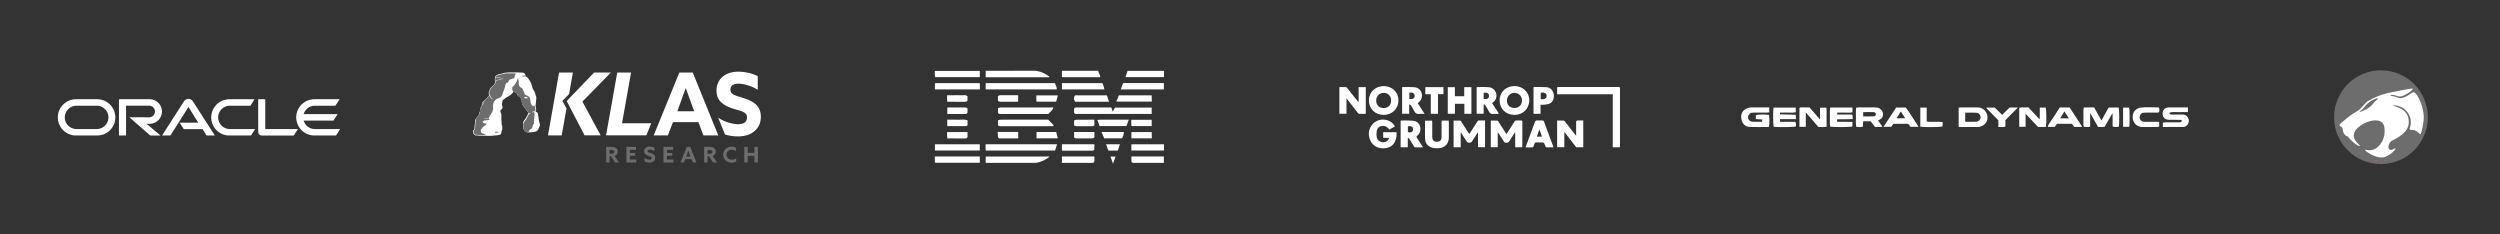 <svg xmlns="http://www.w3.org/2000/svg" id="Layer_1" data-name="Layer 1" viewBox="0 0 1920 180"><rect x="0" y="0" width="1920" height="180" fill="#333333" stroke="none"/><defs><style>      .cls-1 {        fill: #feb4b4;      }      .cls-1, .cls-2, .cls-3, .cls-4 {        stroke-width: 0px;      }      .cls-2 {        fill: #fff;      }      .cls-3 {        fill: #fe1e1e;      }      .cls-4 {        fill: #6d6d6d;      }    </style></defs><path class="cls-2" d="m1244.02,113.09h-5.42v-40.7h-42.72v-5.43c.48-.06.93-.16,1.37-.16,15.12,0,30.25,0,45.37,0,1.44,0,1.53.09,1.53,1.48,0,14.5,0,28.99,0,43.49,0,.41-.08.82-.13,1.32Z"></path><path class="cls-2" d="m1121.8,102.05v11.05h-5.43v-20.5c1.71,0,3.39-.04,5.07.04.3.02.64.51.87.85,1.79,2.76,3.56,5.55,5.35,8.32.21.32.44.63.75,1.07.3-.41.54-.7.74-1.01,1.8-2.8,3.62-5.6,5.39-8.42.43-.68.93-.98,1.73-.95,1.37.05,2.75.01,4.24.01v20.54h-5.4v-11.02c-.09-.03-.17-.05-.26-.08-.18.23-.38.44-.54.68-1.26,1.97-2.51,3.95-3.77,5.92-.92,1.45-3.22,1.5-4.15.07-1.26-1.93-2.49-3.88-3.74-5.81-.18-.28-.39-.54-.59-.82-.09.02-.17.04-.26.06Z"></path><path class="cls-2" d="m1168.96,113.1h-5.29v-11.19c-.09-.03-.19-.07-.28-.1-.46.71-.93,1.42-1.39,2.14-1.03,1.61-2.05,3.23-3.09,4.84-.75,1.17-3.15,1.15-3.91-.03-1.29-2-2.56-4-3.84-6-.22-.34-.46-.68-.91-.94v11.24h-5.33v-20.45c1.72,0,3.4-.04,5.08.04.3.02.64.52.86.86,1.77,2.74,3.52,5.5,5.27,8.24.22.35.46.69.79,1.18.31-.43.55-.72.75-1.03,1.8-2.81,3.6-5.61,5.37-8.44.43-.68.93-.98,1.74-.95,1.13.05,2.27.02,3.41.02.65,0,.98.29.98.96,0,6.31,0,12.62-.02,18.93,0,.2-.1.4-.18.68Z"></path><path class="cls-2" d="m1028.65,87.35v-20.48c1.8,0,3.48-.04,5.17.03.3.01.62.43.85.72,2.56,3.22,5.11,6.45,7.66,9.67.28.36.58.71,1.1,1.03v-11.39h5.49v20.49c-1.81,0-3.54.06-5.26-.04-.38-.02-.78-.56-1.07-.94-2.57-3.3-5.12-6.62-7.68-9.93-.19-.24-.4-.47-.81-.95v11.79h-5.46Z"></path><path class="cls-2" d="m1195.88,92.57c1.78,0,3.44-.04,5.09.04.33.02.69.45.94.77,2.61,3.32,5.19,6.66,7.79,9.98.17.21.36.4.77.86,0-.68,0-1.05,0-1.42,0-2.98.03-5.96-.01-8.93-.01-1.01.34-1.41,1.36-1.37,1.34.06,2.68.01,4.13.01v20.61c-1.75,0-3.47.04-5.18-.04-.29-.01-.6-.46-.83-.76-2.52-3.25-5.03-6.51-7.55-9.77-.26-.33-.52-.66-1-1.27v11.77h-5.51v-20.49Z"></path><path class="cls-2" d="m1163.15,66.11c6.4,0,11.37,4.78,11.35,10.91-.02,6.34-4.89,11.23-11.31,11.21-6.8-.02-11.44-4.6-11.47-11.09-.03-6.91,5.48-11.07,11.43-11.03Zm-.08,16.84c3.43,0,5.79-2.36,5.81-5.81.02-3.27-2.49-5.8-5.76-5.82-3.31-.03-5.84,2.6-5.8,6.02.05,3.32,2.4,5.62,5.75,5.62Z"></path><path class="cls-2" d="m1074.02,77.06c.05,6.12-4.57,11.18-11.44,11.17-6.62-.02-11.34-4.82-11.28-11.29.06-6.25,5.06-10.89,11.66-10.82,6.29.07,11.13,4.87,11.07,10.95Zm-11.43,5.89c3.56.01,5.79-2.24,5.79-5.86,0-3.29-2.39-5.75-5.64-5.77-3.31-.03-5.82,2.49-5.83,5.87-.01,3.48,2.23,5.76,5.67,5.77Z"></path><path class="cls-2" d="m1071.36,97.1c-1.51.83-2.86,1.57-4.45,2.44-.3-.4-.54-.8-.85-1.13-1.57-1.67-3.53-2.08-5.66-1.47-1.92.55-2.89,2.11-3.11,3.95-.18,1.56-.26,3.23.12,4.73.92,3.65,5.51,4.87,8.27,2.31.51-.48.81-1.18,1.21-1.77-.06-.1-.11-.2-.17-.3h-4.42v-4.32h10.14c.07.23.19.46.19.69.13,6.77-3.31,11.87-10.77,11.68-5.7-.15-9.75-3.82-10.52-9.81-.69-5.32,2.78-10.55,7.88-11.89,4.38-1.15,8.75.29,11.42,3.78.23.3.41.65.71,1.14Z"></path><path class="cls-2" d="m1130.07,87.38h-5.44v-7.67h-7.26v7.65h-5.48v-20.4h5.45v6.94h7.19v-6.97h5.52v20.45Z"></path><path class="cls-2" d="m1082.26,80.4v6.95h-5.44v-20.4c.43-.06.77-.15,1.11-.15,2.69.04,5.4-.04,8.08.17,5.49.41,7.26,5.58,5.34,9.55-.49,1.01-1.58,1.74-2.53,2.74.77,1.19,1.65,2.54,2.52,3.9.85,1.33,1.7,2.66,2.74,4.29-1.36,0-2.42-.13-3.44.03-2.36.37-3.85-.49-4.8-2.69-.59-1.39-1.51-2.64-2.34-3.92-.19-.3-.6-.46-.91-.69-.11.07-.22.14-.33.22Zm.13-9.26v4.9c1.38.02,2.73.25,3.6-.96.67-.93.67-2.06,0-2.99-.87-1.21-2.22-.97-3.59-.95Z"></path><path class="cls-2" d="m1092.93,113.17c-2.29,0-4.23.04-6.17-.04-.31-.01-.7-.45-.9-.78-1.14-1.84-2.21-3.71-3.35-5.55-.22-.35-.61-.59-.93-.89-.14.06-.27.12-.41.19v7h-5.48v-20.34c.22-.08.41-.21.61-.21,2.94.03,5.9-.1,8.82.16,4.66.42,6.96,4.8,5.24,9.1-.47,1.16-1.63,2.05-2.64,3.26,1.57,2.44,3.29,5.13,5.19,8.09Zm-11.67-11.7c1.73.46,2.96.21,3.57-.65.53-.75.5-2.41-.05-3.13-.6-.79-2.1-1.07-3.52-.62v4.4Z"></path><path class="cls-2" d="m1145.94,79.21c1.66,2.58,3.39,5.26,5.11,7.94-.06.11-.11.21-.17.32-1.29,0-2.6-.12-3.88.03-1.77.21-2.82-.41-3.58-2.02-.73-1.56-1.73-3.01-2.66-4.48-.22-.35-.64-.57-.96-.85-.13.06-.25.13-.38.19v7.01h-5.36v-20.34c.23-.07.46-.2.69-.2,2.98.04,5.98-.09,8.93.21,4.71.48,7.2,6.02,4.56,9.96-.55.82-1.45,1.41-2.31,2.21Zm-6.48-3.29c1.81.39,3.25,0,3.79-.95.48-.84.38-2.35-.2-3.03-.65-.77-2.38-1.06-3.59-.57v4.55Z"></path><path class="cls-2" d="m1107.2,92.62h5.38c.05.48.13.89.13,1.3,0,3.9.02,7.79,0,11.69-.03,4.87-3.23,8.11-8.12,8.23-1.06.03-2.14.06-3.18-.1-3.37-.5-6.96-2.51-7-7.7-.03-4.18-.01-8.36-.01-12.54,0-.24.09-.48.16-.85h5.31c.04.52.09.97.09,1.41,0,3.65,0,7.3,0,10.94.01,2.97,1.45,4.2,4.4,3.83,1.7-.22,2.73-1.38,2.75-3.21.03-3.82,0-7.65.01-11.48,0-.45.04-.91.07-1.53Z"></path><path class="cls-2" d="m1192.97,113.16c-1.89,0-3.65.03-5.4-.03-.24,0-.55-.41-.68-.7-.33-.74-.51-1.56-.89-2.27-.19-.35-.7-.73-1.08-.75-1.73-.08-3.48-.01-5.21-.05-.65-.01-.97.27-1.16.85-.22.67-.5,1.33-.7,2.01-.2.67-.56,1-1.3.98-1.55-.04-3.1-.01-4.83-.01.14-.53.19-.86.31-1.17,2.26-6.11,4.54-12.22,6.78-18.34.32-.87.78-1.23,1.71-1.18,1.31.07,2.62.04,3.94.01.69-.01,1.11.25,1.36.92,2.29,6.21,4.6,12.42,6.9,18.63.11.29.15.6.26,1.09Zm-8.73-8.21c-.66-1.86-1.26-3.58-1.86-5.29-.09.01-.18.03-.27.04-.59,1.72-1.18,3.44-1.8,5.25h3.93Z"></path><path class="cls-2" d="m1183.13,80.41v6.97h-5.39v-20.4c.29-.06.59-.17.89-.17,2.94.03,5.89-.02,8.83.14,3.03.16,5.11,2.12,5.71,5.09.64,3.19-.37,6.15-2.84,7.4-1.18.6-2.63.74-3.98.94-.96.14-1.96.03-3.22.03Zm.17-4.33c1.63.45,3.47,0,4.08-.92.62-.94.59-2.4-.08-3.2-.7-.84-2.61-1.15-4.01-.63v4.74Z"></path><path class="cls-2" d="m1108.57,66.93v5.42h-4.18c0,2.64,0,5.11,0,7.57s0,4.93,0,7.46h-5.55v-15.01h-4.2v-5.44h13.93Z"></path><g><path class="cls-2" d="m66.49,104.06c-2.88,0-5.75,0-8.63,0-.65,0-1.3-.09-1.94-.2-.73-.12-1.44-.31-2.14-.56-.88-.31-1.72-.69-2.52-1.17-.62-.37-1.21-.78-1.77-1.22-.34-.27-.63-.58-.95-.87-.84-.78-1.53-1.69-2.12-2.66-.65-1.06-1.14-2.21-1.49-3.41-.2-.7-.34-1.41-.44-2.13-.04-.29-.06-.59-.07-.88-.01-.49,0-.98,0-1.46.01-.74.12-1.46.26-2.18.16-.82.41-1.61.72-2.38.42-1.05.98-2.03,1.64-2.95.58-.81,1.25-1.52,1.98-2.19.41-.37.86-.7,1.3-1.04.52-.41,1.1-.73,1.69-1.03.84-.42,1.7-.79,2.62-1.02.62-.15,1.25-.27,1.88-.4.24-.05.49-.06.74-.07,2.92-.13,5.84-.04,8.77-.05,2.92-.02,5.85,0,8.77,0,.61,0,1.22.07,1.82.16.88.12,1.74.33,2.59.62.94.33,1.84.75,2.69,1.27.79.49,1.52,1.05,2.21,1.68.85.78,1.59,1.65,2.22,2.61.77,1.18,1.35,2.44,1.74,3.79.22.77.37,1.54.44,2.33.04.45.1.89.1,1.34,0,.7-.06,1.39-.15,2.08-.12.85-.3,1.69-.58,2.51-.36,1.06-.85,2.07-1.44,3.02-.71,1.14-1.6,2.12-2.59,3.02-.66.6-1.41,1.12-2.19,1.57-.99.58-2.04,1.02-3.13,1.34-.67.19-1.35.33-2.03.42-.69.1-1.37.1-2.06.1-2.65,0-5.29,0-7.94,0h0Zm.03-22.87h0c-2.63,0-5.25,0-7.88,0-.48,0-.95.02-1.43.11-.81.14-1.58.38-2.32.73-.72.34-1.38.78-1.99,1.29-.44.37-.84.79-1.2,1.23-.45.55-.81,1.16-1.11,1.8-.55,1.15-.81,2.36-.86,3.62-.01.29.04.59.05.88.01.64.15,1.25.34,1.85.56,1.84,1.59,3.35,3.12,4.53.47.36.97.69,1.51.94.52.24,1.06.44,1.61.61.72.22,1.47.32,2.23.32,5.18,0,10.35,0,15.53,0,.53,0,1.05-.03,1.57-.11.82-.13,1.61-.36,2.36-.71,1.29-.6,2.39-1.45,3.27-2.56.77-.97,1.33-2.05,1.65-3.25.16-.6.27-1.21.3-1.83.03-.64,0-1.28-.1-1.91-.14-.83-.37-1.64-.74-2.4-.29-.61-.65-1.19-1.07-1.72-.58-.73-1.25-1.34-2-1.88-.46-.33-.97-.58-1.48-.82-.27-.13-.57-.21-.86-.3-.15-.05-.31-.08-.46-.13-.57-.18-1.15-.29-1.74-.29-2.76,0-5.52,0-8.28,0Z"></path><path class="cls-2" d="m91.37,90.12c0-4.49,0-8.98,0-13.47q0-.46.45-.46c7.74,0,15.47,0,23.21,0,1.3,0,2.55.29,3.75.83.81.37,1.55.84,2.23,1.4.88.72,1.58,1.6,2.15,2.59.44.77.76,1.59.96,2.45.12.49.22.99.22,1.5,0,.24.05.48.05.71-.03,1.3-.27,2.55-.8,3.75-.37.84-.85,1.61-1.44,2.3-1.03,1.2-2.28,2.11-3.77,2.69-.67.26-1.36.46-2.07.56-.56.07-1.12.09-1.68.1-.65.01-1.31,0-1.96-.01-.02,0-.05.02-.07.02.01.02.02.05.04.07.29.25.58.5.87.74.4.34.81.67,1.21,1,.44.37.88.73,1.32,1.1.4.33.79.67,1.18,1,.42.36.85.71,1.28,1.06.39.32.78.65,1.16.97.44.37.88.73,1.32,1.1.4.34.8.68,1.2,1.02.31.26.63.52.95.79.03.02.04.06.06.09-.03.01-.06.04-.09.04-.07,0-.13,0-.2,0-2.4,0-4.79,0-7.19,0-.2,0-.36-.05-.51-.19-.5-.45-1.01-.87-1.52-1.31-.37-.32-.73-.65-1.09-.97-.35-.31-.71-.6-1.07-.91-.32-.27-.63-.55-.95-.83-.42-.36-.83-.73-1.25-1.1-.55-.48-1.09-.96-1.64-1.44-.5-.44-1.02-.87-1.52-1.3-.51-.44-1.02-.9-1.53-1.34-.36-.31-.72-.62-1.09-.93-.18-.16-.36-.31-.54-.47-.52-.45-1.03-.91-1.55-1.37-.32-.28-.66-.55-.99-.83-.32-.27-.63-.55-.95-.83-.03-.03-.04-.08-.05-.12,0-.01.06-.04.09-.04.07,0,.13,0,.2,0,3.88,0,7.77,0,11.65,0,.85,0,1.71,0,2.56.03.57.02,1.13,0,1.68-.15,1.23-.33,2.18-1.03,2.8-2.16.3-.54.47-1.12.54-1.74.12-1.04-.13-1.98-.66-2.84-.38-.62-.89-1.11-1.53-1.47-.52-.29-1.06-.48-1.64-.58-.08-.01-.17,0-.26,0-5.92,0-11.83,0-17.75,0-.02,0-.04,0-.06,0-.25,0-.25,0-.26.26,0,.08,0,.15,0,.23,0,7.32,0,14.63,0,21.95,0,.48.04.43-.43.43-1.53,0-3.07,0-4.6,0-.06,0-.12,0-.17,0-.25,0-.25,0-.26-.26,0-.08,0-.15,0-.23v-13.44Z"></path><path class="cls-2" d="m244.67,92.62c-3.71,0-7.42,0-11.13,0-.38,0-.38,0-.26.35.36,1.08.91,2.05,1.65,2.93.63.76,1.37,1.38,2.21,1.9.9.56,1.87.92,2.9,1.13.65.13,1.3.18,1.97.18,6.26,0,12.52,0,18.78,0,.12,0,.24.02.37.03-.05.12-.09.24-.16.35-.39.62-.79,1.24-1.19,1.86-.54.83-1.09,1.66-1.62,2.5-.1.16-.22.2-.4.2-1.44,0-2.88,0-4.31,0-4.14,0-8.28,0-12.42,0-.79,0-1.56-.09-2.33-.26-.5-.11-1.01-.2-1.5-.37-.62-.21-1.23-.47-1.83-.75-.47-.22-.92-.47-1.36-.74-.37-.23-.74-.48-1.08-.75-.48-.39-.96-.79-1.4-1.22-.37-.37-.7-.78-1.04-1.18-.58-.7-1.06-1.46-1.48-2.27-.6-1.15-1.02-2.36-1.27-3.63-.12-.59-.18-1.18-.24-1.78-.04-.48-.05-.96-.04-1.43.02-.5.09-1.01.15-1.51.08-.73.26-1.45.48-2.15.14-.45.31-.88.48-1.32.35-.88.84-1.7,1.37-2.48.28-.41.6-.79.91-1.17.26-.31.53-.6.82-.88.91-.86,1.91-1.62,3.01-2.23.83-.46,1.69-.82,2.58-1.1.7-.22,1.42-.39,2.15-.49.87-.12,1.75-.17,2.63-.16,6.11,0,12.21,0,18.32,0,.12,0,.24.03.36.04-.06.11-.11.22-.17.32-.49.77-.98,1.53-1.47,2.29-.41.63-.83,1.26-1.24,1.9-.33.51-.22.45-.84.45-5.23,0-10.47,0-15.7,0-.53,0-1.04.1-1.55.23-.41.1-.81.2-1.2.36-.89.36-1.73.81-2.46,1.45-.22.19-.43.38-.64.58-.45.43-.83.92-1.18,1.44-.43.64-.75,1.33-1,2.05-.14.41-.18.38.26.38,6.64,0,13.29,0,19.93,0,1.82,0,3.64,0,5.46,0,.09,0,.19.02.28.03-.04.08-.08.17-.13.25-.77,1.21-1.55,2.42-2.32,3.62-.2.31-.41.62-.61.94-.06.1-.13.15-.26.12-.1-.02-.21,0-.32,0-3.64,0-7.29,0-10.93,0Z"></path><path class="cls-2" d="m145.14,94.23c2.27,0,4.54,0,6.82,0,.09,0,.19-.02.28-.03-.04-.08-.07-.17-.12-.25-.55-.87-1.1-1.74-1.65-2.62-.63-1-1.25-2.01-1.88-3.02-.64-1.02-1.27-2.04-1.91-3.06-.6-.97-1.2-1.93-1.8-2.9-.13-.2-.14-.2-.27,0-.2.32-.4.63-.59.95-.27.44-.55.88-.82,1.31-.67,1.06-1.33,2.12-2.01,3.18-.46.73-.93,1.45-1.39,2.17-.36.56-.71,1.13-1.07,1.7-.24.39-.48.78-.73,1.16-.66,1.04-1.33,2.08-1.99,3.12-.62.99-1.24,1.98-1.86,2.96-.32.51-.65,1.01-.98,1.52-.36.57-.71,1.14-1.06,1.7-.37.59-.74,1.18-1.12,1.77-.07.11-.16.16-.29.15-.05,0-.1,0-.14,0-1.91,0-3.82,0-5.72,0-.09,0-.19-.02-.28-.03.04-.09.07-.19.12-.27.67-1.05,1.33-2.1,2-3.14.26-.4.52-.8.78-1.2.36-.56.71-1.11,1.06-1.67.26-.4.52-.8.78-1.2.36-.56.71-1.11,1.06-1.67.26-.4.52-.8.78-1.2.36-.56.71-1.11,1.06-1.67.26-.4.52-.8.78-1.2.36-.56.71-1.11,1.06-1.67.26-.4.52-.8.78-1.2.36-.56.71-1.11,1.06-1.67.26-.4.52-.8.78-1.2.36-.56.71-1.11,1.06-1.67.26-.4.52-.8.78-1.2.36-.56.71-1.11,1.06-1.67.25-.39.5-.77.75-1.15.37-.58.73-1.17,1.12-1.73.52-.75,1.23-1.24,2.1-1.51.7-.22,1.4-.22,2.1-.08.69.14,1.31.46,1.84.95.37.34.63.75.89,1.16.43.66.84,1.32,1.27,1.98.74,1.15,1.47,2.3,2.21,3.46.39.61.79,1.22,1.18,1.83.74,1.15,1.47,2.3,2.21,3.45.39.61.79,1.22,1.18,1.83.74,1.15,1.47,2.3,2.21,3.45.39.61.79,1.22,1.18,1.83.74,1.15,1.47,2.3,2.21,3.45.39.61.79,1.22,1.18,1.83.56.87,1.12,1.73,1.68,2.6.02.02.03.05.05.07.03.06.03.11-.06.12-.07,0-.13,0-.2,0-1.92,0-3.83,0-5.75,0-.23,0-.36-.06-.48-.27-.49-.85-1.01-1.69-1.52-2.53-.39-.65-.79-1.3-1.19-1.95-.06-.1-.13-.16-.26-.15-.08,0-.15,0-.23,0-4.58,0-9.16,0-13.75,0-.23,0-.39-.04-.52-.26-.32-.53-.66-1.04-1-1.56-.22-.34-.46-.68-.68-1.02-.42-.65-.83-1.3-1.24-1.96-.09-.14-.08-.15.09-.15.07,0,.13,0,.2,0,2.26,0,4.52,0,6.79,0Z"></path><path class="cls-2" d="m183.85,104.06c-2.75,0-5.5,0-8.25,0-.83,0-1.66-.12-2.47-.31-.53-.13-1.06-.26-1.57-.42-.39-.13-.77-.3-1.14-.47-1.04-.49-2.04-1.05-2.93-1.79-.29-.25-.58-.5-.86-.75-.96-.84-1.72-1.84-2.4-2.91-.3-.47-.53-.99-.78-1.49-.28-.55-.46-1.13-.65-1.72-.21-.64-.34-1.29-.44-1.95-.12-.8-.19-1.61-.16-2.42.02-.67.09-1.33.2-1.99.15-.88.39-1.73.69-2.57.42-1.16,1.02-2.22,1.73-3.23.47-.67,1-1.28,1.58-1.85.74-.71,1.54-1.34,2.41-1.88,1-.62,2.06-1.1,3.17-1.46.71-.23,1.44-.39,2.18-.49.84-.12,1.69-.17,2.54-.17,6.11,0,12.21,0,18.32,0,.13,0,.26.03.39.04.04.17-.09.27-.16.38-.33.54-.69,1.06-1.03,1.59-.39.6-.77,1.21-1.15,1.82-.2.32-.41.64-.61.97-.09.14-.21.22-.38.21-.09,0-.17,0-.26,0-5.2,0-10.39,0-15.59,0-1.03,0-2.01.22-2.96.59-.95.36-1.81.88-2.57,1.54-.71.62-1.34,1.31-1.83,2.12-.51.85-.9,1.75-1.11,2.72-.13.57-.2,1.14-.22,1.73-.03,1.02.1,2.02.42,2.99.31.96.77,1.85,1.38,2.66.37.49.79.94,1.25,1.34.77.68,1.64,1.21,2.6,1.59.69.27,1.4.45,2.13.56.28.04.57.07.86.07,6.43,0,12.86,0,19.3,0,.13,0,.26.02.39.04-.06.13-.11.26-.18.37-.74,1.15-1.48,2.3-2.22,3.45-.19.29-.38.58-.55.87-.1.17-.23.22-.42.22-1.89,0-3.78,0-5.67,0h-2.96Z"></path><path class="cls-2" d="m198.3,88.96c0-4.13,0-8.25,0-12.38,0-.41-.03-.39.39-.39,1.54,0,3.09,0,4.63,0,.04,0,.08,0,.12,0,.27,0,.28,0,.28.27,0,.08,0,.15,0,.23,0,7.33,0,14.65,0,21.98,0,.5-.06.45.44.45,8.05,0,16.11,0,24.16,0,.11,0,.21,0,.32,0,.07,0,.1.06.07.12-.04.07-.1.14-.14.21-.36.56-.72,1.12-1.08,1.69-.2.31-.4.63-.6.95-.37.58-.75,1.15-1.12,1.74-.11.18-.23.24-.44.24-8.14,0-16.28,0-24.42,0-.67,0-1.22-.28-1.71-.7-.38-.33-.64-.74-.76-1.22-.07-.27-.12-.56-.12-.85,0-4.11,0-8.22,0-12.32Z"></path></g><path class="cls-2" d="m1622.48,97.08v-9.68l-.33-.13c-1.95,3.4-3.89,6.79-5.84,10.2h-5.02c-1.9-3.36-3.84-6.8-6.05-10.72v10.46c-1.57.59-3.1.37-4.93.16-.46-2.46-.2-4.94-.21-7.39-.01-2.38-.18-4.78.17-7.43,2.75-.11,5.3-.05,8.04-.05,1.8,3.25,3.6,6.51,5.57,10.06,1.92-3.45,3.75-6.73,5.56-9.98h7.64c.53,1.68.67,11.05.24,14.6-2.01.54-2.96.53-4.83-.1Z"></path><path class="cls-2" d="m1358.78,82.49v3.84c-.75.06-1.39.15-2.03.16-3.41.01-6.81.01-10.22,0-1.01,0-1.98.04-2.75.86-.97,1.02-1.64,2.1-1.16,3.57.5,1.52,1.69,2.55,3.28,2.59,2.4.07,4.81.02,7.39.02.02-.41.06-1.02.1-1.82-1.68-.09-3.21-.17-4.89-.26v-3.03c1.59-.51,6.75-.63,10.02-.22.47,1.75.53,6.49.11,9.11-.2.07-.42.22-.65.22-4.57.02-9.14.09-13.7,0-3.13-.06-5.65-1.76-6.52-4.58-1.61-5.22.36-9.36,6.3-10.41.73-.13,1.49-.04,2.24-.04,4.06,0,8.12,0,12.47,0Z"></path><path class="cls-2" d="m1504.25,97.43v-14.75c.64-.07,1.19-.18,1.75-.18,4.15-.01,8.29,0,12.44-.01,1.97,0,3.76.51,5.27,1.81,2.42,2.09,3.33,5.65,2.22,8.58-.99,2.61-4,4.64-7.05,4.67-4.39.03-8.79.01-13.18,0-.4,0-.8-.06-1.45-.12Zm5.01-10.9c0,2.35,0,4.33.01,6.31,0,.21.2.42.34.69,2.66,0,5.3.05,7.94-.02,1.93-.05,3.5-1.66,3.53-3.44.03-1.69-1.38-3.41-3.22-3.5-2.78-.14-5.58-.04-8.6-.04Z"></path><path class="cls-2" d="m1571.3,97.47h-6.13c-2.98-3.17-6.1-6.48-9.52-10.11v10.03h-4.88v-14.64c2.31-.57,4.62-.05,7.02-.32,2.77,2.98,5.53,5.95,8.61,9.26.28-1.82.13-3.26.16-4.68.03-1.4,0-2.8,0-4.35h4.6c.49,1.65.61,11.46.14,14.82Z"></path><path class="cls-2" d="m1440.02,97.51c-1.2-1.57-2.3-3.01-3.35-4.38h-5.77c-.06,1.39-.12,2.69-.18,4.08-1.61.63-3.23.32-5.11.2-.53-2.47-.23-4.95-.26-7.4-.03-2.38-.13-4.78.1-7.23.71-.12,1.18-.27,1.65-.28,4.4-.02,8.8-.04,13.2,0,2.52.02,4.48,1.03,5.5,3.49.91,2.21.14,4.52-1.97,5.76-.42.25-.87.47-1.46.79,1.1,1.58,2.16,3.1,3.34,4.8-1.97.39-3.76.16-5.7.16Zm-9.13-8.1c2.69,0,5.16.06,7.63-.03.99-.04,1.96-.41,2.22-1.6-.18-.96-.75-1.61-1.64-1.65-2.7-.1-5.42-.13-8.2.02v3.25Z"></path><path class="cls-2" d="m1661.08,97.53v-3.42c.74-.07,1.37-.17,2.01-.17,3.41-.02,6.81-.01,10.22,0,1.01,0,2.03.06,2.42-1.19-.53-.96-1.44-.7-2.23-.71-2.58-.03-5.15.02-7.73-.02-3-.04-4.87-1.9-4.88-4.76,0-2.83,1.72-4.68,4.59-4.75,2.99-.07,5.98-.02,8.97-.02,1.9,0,3.8,0,5.87,0v3.61c-2.47,0-4.85-.07-7.22.02-2.34.08-4.77-.46-7.05.53.15,1.26.9,1.3,1.67,1.3,2.49,0,4.99,0,7.48,0,.58,0,1.17-.04,1.74.04,2.39.31,3.99,2.39,4.07,4.88.08,2.36-2.15,4.61-4.05,4.63-5.22.06-10.44.02-15.89.02Z"></path><path class="cls-2" d="m1396.48,97.49c-3.08-3.58-6.19-7.19-9.62-11.17v11.06h-4.88v-14.56c1.18-.65,2.52-.25,3.81-.32,1.24-.06,2.48-.01,3.93-.01,2.55,2.94,5.14,5.92,8.06,9.28v-9.08h4.9c.27,2.41.1,4.8.13,7.19.03,2.41,0,4.81,0,7.49-2.11.35-4.14.16-6.32.12Z"></path><path class="cls-2" d="m1405.59,82.61h17.1v3.62c-1.92.54-3.91.19-5.87.25-1.9.06-3.8.01-5.83.01v1.46h11.39c.78,1.18.33,2.23.47,3.51-4.03.24-7.91-.01-11.92.17-.03.61-.05,1.07-.08,1.83,3.94.21,7.81-.03,11.83.15v3.53c-1.62.49-13.65.62-17.06.14-.51-2.35-.22-4.83-.23-7.28-.01-2.39-.22-4.79.21-7.41Z"></path><path class="cls-2" d="m1362.06,82.63h17.09v3.54c-2.1.62-4.09.26-6.05.32-1.97.06-3.95.01-6.01.01-.06.51-.1.82-.13,1.08.12.12.18.22.24.22,3.87.11,7.75.22,11.9.33.08,1.1.14,2.11.23,3.38h-12.25v2.04h11.57c1.03,1.24.58,2.42.62,3.52-1.66.58-12.91.76-17.08.3-.47-1.69-.58-11.52-.14-14.75Z"></path><path class="cls-2" d="m1579.77,95.09c-.65.88-1.19,1.61-1.73,2.35h-5.43c.5-2.13,1.98-3.52,2.96-5.16.98-1.63,2.11-3.17,3.15-4.77,1.08-1.66,2.13-3.34,3.16-4.96h7.61c3.14,4.83,6.32,9.72,9.67,14.88h-6.21c-.51-.67-1.1-1.45-1.78-2.34h-11.4Zm9.12-4.21c-1.3-2-2.34-3.6-3.46-5.33-1.13,1.9-2.12,3.55-3.18,5.33h6.64Z"></path><path class="cls-2" d="m1473.47,97.4h-6.12c-.49-.6-1.16-1.41-1.91-2.33h-11.33c-.55.77-1.08,1.5-1.66,2.32h-5.9c3.34-5.1,6.5-9.92,9.7-14.79h7.44c3.41,4.62,6.38,9.64,9.77,14.8Zm-16.92-6.58h6.62c-1.13-1.78-2.18-3.43-3.34-5.26-1.15,1.84-2.13,3.42-3.27,5.26Z"></path><path class="cls-2" d="m1657.87,82.54c.81,1.32.72,2.48.12,3.83-.72.04-1.45.11-2.18.12-2.66.01-5.31,0-7.97,0-3.24.01-3.94.58-4.73,3.83,1.06,2.75,1.61,3.18,4.29,3.21,2.74.03,5.48,0,8.22.01.81,0,1.61.07,2.61.12v3.6c-.64.11-1.11.26-1.58.26-3.74.02-7.47.05-11.21,0-2.96-.04-5.31-1.29-6.69-3.97-2.16-4.19-.51-10.1,5.54-10.91,4.47-.6,9.09-.12,13.59-.12Z"></path><path class="cls-2" d="m1525.77,82.62h6.17c1.73,1.68,3.62,3.52,5.7,5.55,1.95-1.9,3.83-3.73,5.73-5.58h6.39c-3.36,3.37-6.44,6.47-9.62,9.67v4.95c-1.82.64-3.51.23-5.38.31v-5.1c-3.12-3.17-6.14-6.22-9.16-9.28.06-.17.11-.35.17-.52Z"></path><path class="cls-2" d="m1474.81,97.32v-14.68h4.9v10.66c.72.1,1.26.25,1.81.25,2.74.02,5.49,0,8.23.02.71,0,1.43.13,2.24.21-.06,1.27-.1,2.31-.15,3.33-1.67.54-13.27.7-17.04.21Z"></path><path class="cls-2" d="m1630.53,97.38v-14.72h4.65c.43,1.79.52,11.67.12,14.72h-4.77Z"></path><path id="path2" class="cls-2" d="m477.73,94.69l6.93-39h-10.61l-8.59,48.23h30.96l3.75-9.23h-22.45Z"></path><path id="path4" class="cls-2" d="m521.76,55.68h10.25l19.63,48.3h-11.4l-3.9-10.17h-19.49l-3.9,10.17h-10.9l19.7-48.3Zm-1.59,29.78h12.99l-2.02-5.41c-1.37-3.82-3.1-8.58-4.4-12.26h-.14c-1.3,3.68-3.03,8.44-4.55,12.54l-1.88,5.12Z"></path><path id="path6" class="cls-2" d="m551.56,90.43c5.13,3.46,11.62,4.97,15.45,4.97s6.71-1.51,6.71-5.12c0-4.47-4.55-4.9-10.75-6.85-6.64-2.16-12.7-5.48-12.7-13.84,0-9.01,6.79-14.56,16.96-14.56,4.76,0,10.54,1.23,14.72,3.46v10.45c-5.12-3.17-11.04-4.69-14.8-4.69s-6.21,1.37-6.21,4.54c0,4.25,4.47,4.61,10.25,6.56,7.29,2.38,13.14,5.77,13.14,14.35,0,9.37-7.15,15.07-17.54,15.07-3.39,0-6.71-.5-9.96-1.44.07,0-5.27-12.91-5.27-12.91Z"></path><path id="path8" class="cls-2" d="m435.22,77.67l1.3-1.44,19.78-20.55h12.85l-21.87,22.35,14,25.88h-12.34l-12.92-24.8-.79-1.44Zm-3.25-.22l3.1,5.91-3.68,20.62h-10.54l8.52-48.3h10.61l-2.89,16.51-5.12,5.26Z"></path><path id="path10" class="cls-4" d="m465.46,112.78h3.75c1.3-.07,2.6.22,3.75.79.94.58,1.52,1.66,1.44,2.81.07,1.51-.94,2.88-2.45,3.32l3.39,5.05h-3.03l-3.03-4.76h-1.15v4.76h-2.6v-11.97h-.07Zm3.97,5.34c.58,0,1.15-.07,1.66-.29.43-.22.72-.72.65-1.23.07-.5-.22-.94-.65-1.15-.65-.29-1.3-.36-1.95-.29h-1.01v2.96h1.3Z"></path><path id="path12" class="cls-4" d="m481.12,112.78h7.36v2.31h-4.76v2.38h4.11v2.16h-4.11v2.88h4.98v2.31h-7.58v-12.04Z"></path><path id="path14" class="cls-4" d="m495.05,121.43c1.15.72,2.45,1.15,3.83,1.23.94,0,1.66-.36,1.66-1.3,0-1.08-1.15-1.23-2.67-1.73-1.66-.58-3.18-1.37-3.18-3.46,0-2.24,1.66-3.6,4.19-3.6,1.3,0,2.53.29,3.68.87v2.6c-1.08-.72-2.38-1.08-3.68-1.15-.87,0-1.52.36-1.52,1.15,0,1.08,1.08,1.15,2.53,1.59,1.8.58,3.25,1.44,3.25,3.53,0,2.31-1.8,3.75-4.33,3.75-1.3,0-2.6-.29-3.75-.87v-2.6Z"></path><path id="path16" class="cls-4" d="m509.56,112.78h7.43v2.31h-4.76v2.38h4.04v2.16h-4.11v2.88h4.98v2.31h-7.58v-12.04Z"></path><path id="path18" class="cls-4" d="m527.46,112.78h2.6l4.84,11.97h-2.81l-.94-2.52h-4.84l-1.01,2.52h-2.67l4.84-11.97Zm-.43,7.43h3.25l-.51-1.3c-.36-.94-.79-2.16-1.08-3.03h-.07c-.29.94-.72,2.09-1.15,3.1l-.43,1.23Z"></path><path id="path20" class="cls-4" d="m540.74,112.78h3.75c1.3-.07,2.6.22,3.75.79.94.58,1.52,1.66,1.44,2.81.07,1.51-.94,2.88-2.45,3.32l3.39,5.05h-3.03l-3.03-4.76h-1.15v4.76h-2.6l-.07-11.97Zm3.97,5.34c.58,0,1.15-.07,1.66-.29.43-.22.72-.72.65-1.23.07-.5-.22-.94-.65-1.15-.65-.29-1.3-.36-1.95-.29h-1.01v2.96h1.3Z"></path><path id="path22" class="cls-4" d="m565.42,124.17c-1.08.5-2.31.79-3.54.79-3.83,0-6.5-2.67-6.5-6.13s2.67-6.2,6.5-6.2c1.16,0,2.31.22,3.32.72v2.67c-1.01-.65-2.09-1.01-3.32-1.01-2.02-.07-3.83,1.44-3.9,3.53v.29c-.07,2.09,1.59,3.75,3.68,3.82h.36c1.23,0,2.38-.43,3.39-1.08v2.6Z"></path><path id="path24" class="cls-4" d="m571.63,112.78h2.6v4.61h5.2v-4.61h2.6v11.97h-2.6v-5.05h-5.2v5.05h-2.6v-11.97Z"></path><path id="path26" class="cls-2" d="m383.04,103.7c-.07,0-.14.07-.22.07h-.51c-.07,0-.14.07-.14.07h-.07c-.07,0-.14.07-.14.07q-.07,0-.14.07h-1.23c-.07,0-.14,0-.22.07h-.58c-.07,0-.22,0-.29.07h-.58s-.07.07-.14.07h-.58c-.14,0-.29,0-.43.07l-.51.07h-.58c-.07,0-.22-.07-.29-.07s-.22,0-.29.07h-2.09l-.72-.07h-3.1c-.14,0-.22,0-.29.07h-.29c-.07,0-.14,0-.22-.07-.43.07-.87.07-1.3,0-.43-.07-.87-.14-1.3-.22-.14,0-.29-.07-.43-.07h-.43c-.29.14-.58.14-.87,0-.29-.14-.51-.29-.72-.5q-.07-.07-.14-.14c-.07-.07-.07-.14-.14-.14-.14-.22-.29-.43-.43-.58-.14-.22-.22-.5-.29-.79v-1.3c.07-.22.14-.43.29-.58.14-.14.29-.22.43-.36.07,0,.14-.07.14-.14s.07-.14.07-.22c0-.29.07-.58.14-.87.07-.29.07-.58.07-.87v-.58c.07-.07.07-.22.07-.29v-.29c0-.29.07-.5.07-.79s.07-.5.14-.79c0-.22.07-.36.14-.58.07-.22.07-.43,0-.58v-.58c0-.29.07-.58.14-.87.07-.29.22-.65.43-.87.29-.43.58-.87.87-1.23.29-.36.58-.79.94-1.23.22-.22.36-.43.51-.72.14-.22.14-.58.07-.79v-.14c0-.22.07-.43.22-.65.14-.22.29-.43.43-.65,0-.22.07-.36.14-.58.07-.14.14-.36.29-.5.07-.14.14-.29.22-.43-.14-.36-.14-.58-.14-.72,0-.43.14-.94.29-1.37.14-.43.43-.87.72-1.23,0,0,.07-.07.07-.14v-.14c-.07-.5,0-1.08.07-1.59.14-.5.51-1.01,1.01-1.3.36-.29.65-.5.94-.79s.65-.58.94-.87c.51-.43.94-.94,1.37-1.51.43-.58.87-1.08,1.23-1.51.07-.07.07-.14.07-.22s0-.14-.07-.22c-.22-.29-.29-.65-.36-1.08,0-.36.07-.79.22-1.15.14-.36.36-.79.43-1.15.14-.36.29-.79.36-1.15.07-.22.14-.43.29-.58.14-.14.29-.36.51-.5.72-.5,1.44-1.08,2.02-1.8.58-.72,1.08-1.51,1.3-2.38,0-.07.07-.14.07-.22s0-.14-.14-.22c-.07-.07-.14-.14-.22-.22,0-.07-.07-.14-.07-.29,0-.22-.07-.43-.07-.72,0-.22,0-.43.07-.65,0-.14,0-.22.07-.36.07-.07.07-.22.14-.29,0-.07.07-.14.07-.22v-.79c0-.22.14-.43.29-.58.14-.07.29-.22.43-.29.14-.07.29-.22.36-.29.29-.22.58-.36.87-.5.43-.22.72-.36,1.01-.43.22,0,.43-.07.65-.07l.65-.07c.43-.07.79-.14,1.23-.29l1.23-.43c.14,0,.29-.07.36-.07s.22,0,.29-.07h.36c.07,0,.14,0,.22-.07.14,0,.29-.07.36-.07h.87c.14,0,.22-.07.36-.07h.29c.51,0,.94-.07,1.44-.07h5.85c.51,0,.94,0,1.37.07.43,0,.87,0,1.3.07.43.07.87.07,1.3.07.22,0,.51,0,.72.14.22.07.43.22.58.29.14.07.29.22.36.36.07.14.14.29.22.5,0,.07.07.22.07.29s.07.22.07.29c.07.14.14.29.14.43s0,.36-.07.5c.14.14.14.22.22.22q.07.07.14.07c.29.07.65.22.87.36.29.14.51.43.72.65.14.22.29.36.43.58.14.22.29.43.36.65.14.22.36.5.51.72.14.29.29.58.51.87.29.5.58,1.01.72,1.51.22.58.36,1.08.51,1.66.07.5.22,1.01.36,1.51.14.5.43,1.01.72,1.44.43.5.72,1.08,1.01,1.73.29.58.58,1.95.79,2.6.14.36.29.79.43,1.15.07.43.14.87.07,1.23,0,.43-.07.87-.14,1.23-.07.36-.14,2.31-.22,2.67-.14.36-.22.79-.22,1.15s0,.72.07,1.15c.07.36.14.65.14.94.07.29.14.58.22.87.07.29.07.58,0,.94-.07.29-.22.58-.43.79-.07.07-.07.14-.07.22s.07.07.14.14c.14.07.29.22.43.29.14.07.29.22.51.29.22.07.36.22.51.43.07.14.22.36.29.5.07.87.22,1.8.36,2.67.14.87.29,1.8.43,2.67.07.5.14.94.29,1.44.14.5.29.94.43,1.44v1.08c-.07.22-.14.43-.22.65-.07.22-.14.43-.29.58-.14.22-.29.43-.36.72-.14.22-.22.5-.29.72-.14.29-.29.58-.43.79-.14.22-.36.43-.58.58-.22.22-.51.36-.79.43-.29.07-.58.14-.87.22q-.07.07-.14.07c-.07,0-.14,0-.14.07h-.29c-.07,0-.14.07-.22.07s-.14,0-.22.07c-.29,0-.58,0-.87.07l-.87.07c-.07,0-.14-.07-.14,0h-.14l-1.15.07c-.36,0-.79.07-1.23.07-.36,0-.65-.07-.94-.14l-.79-.5c-.14-.07-.22-.07-.29-.14-.14-.07-.22-.14-.29-.22-.22-.22-.36-.43-.51-.65-.14-.22-.29-.5-.36-.72-.07-.07-.07-.14-.14-.22v-.43c0-.07,0-.14-.07-.22v-1.59c0-.07-.07-.14-.07-.29v-.36c0-.07,0-.14-.07-.14,0-.22,0-.36-.07-.58-.07-.14-.07-.29-.07-.5v-.58c0-.22,0-.43.07-.58.07-.22.14-.36.22-.58.07-.14.22-.29.29-.43.07-.14.22-.29.29-.43.36-.58.79-1.08,1.15-1.59.36-.58.72-1.15,1.01-1.73.07-.14.14-.22.22-.36.07-.14.07-.22.14-.36,0-.07,0-.14.07-.22,0-.07.07-.14.07-.22.14-.22.22-.36.36-.58.07-.22.22-.36.36-.58.07-.07.07-.14.07-.22s-.07-.07-.14-.14l-.07-.07c-.07-.07-.14-.14-.22-.14-.22-.22-.43-.43-.65-.72-.22-.29-.43-.5-.58-.79-.14-.29-.36-.5-.58-.72-.22-.22-.36-.5-.58-.79-.43-.43-.79-.94-1.15-1.44-.36-.5-.65-1.08-.94-1.66-.22-.5-.43-2.45-.58-2.96-.14-.5-.36-1.01-.58-1.51v-.22c0-.22-.07-.36-.22-.58-.07-.14-.22-.29-.43-.43-.07-.07-.22-.14-.29-.14l-.36-.14c-.29-.14-.51-.29-.72-.5-.22-.22-.43-.43-.65-.65l-.07-.07-.07-.07c-.07-.14-.22-1.01-.29-1.08-.07-.14-.22-.29-.36-.36-.07-.07-.14-.14-.22-.22-.07-.07-.22-.14-.29-.14-.22,0-.43-.07-.65-.14-.22-.07-.36-.22-.58-.29-.07-.07-.14-.07-.22-.07s-.22.07-.29.07l-.22.22c-.07.07-.14.14-.14.22-.22.36-.43.65-.72.94s-.58.58-.87.79c-.43.36-.94.72-1.44,1.01-.51.29-1.08.58-1.59.87-.36.14-.65.36-.94.5-.29.22-.58.43-.79.72-.07.07-.22.22-.36.29l-.36.22c-.14,0-.22.07-.29.14-.07.07-.14.07-.22.14-.14.07-.22.14-.29.29-.07.14-.07.22-.07.36,0,.36-.07.65-.14,1.01-.07.36-.14.65-.22,1.01l-.07.07v.43c0,.07-.07.14-.07.22v.14c0,.22,0,.43.07.65l.22.65c0,.07.07.22.14.29.07.07.07.22,0,.29v.36c.07.07.07.14.07.22s-.07.14-.07.22c-.07.14-.14.29-.22.43l-.22.36c-.07.14-.22.22-.29.36-.07.14-.22.22-.36.29-.07.07-.14.14-.22.22-.07.07-.22.14-.22.22s-.07.14-.07.22-.07.14-.07.22c0,.22,0,.43.07.65s.14.43.22.58c.14.29.29.58.43.87.14.29.14.65.14,1.01v1.08c0,.36-.07.72-.07,1.08s0,.72.07,1.08c-.07.14-.07.29-.07.5,0,.14.07.36.07.5l.07.07v.07c0,.29,0,.5.07.79.07.29.07.5,0,.79v.07l-.07.07v.07l.07.07c0,.14,0,.36.07.5v.58c.07.22.14.43.22.58.07.22.07.43.14.65.07.22.07.36.14.58.07.22.07.36,0,.58,0,.07-.07.14-.07.29,0,.07,0,.14.07.22,0,.36,0,.72-.14,1.01-.14.36-.29.65-.43,1.01,0,.07-.07.22-.07.29,0,.14-.07.22-.07.36v.5c0,.22-.07.5-.14.72-.14.22-.22.36-.36.58-.22.22-.43.43-.65.58-.29,0-.58.07-.94.14.07-.07.07,0,0,0Z"></path><path id="path28" class="cls-4" d="m393.57,66.86c.07-.22.22-.36.43-.5.36-.29.65-.58.94-.94.29-.29.58-.65.79-1.01.36-.43.65-.94.87-1.44.29-.5.51-1.01.65-1.59l.22-.58c.07-.22.22-.36.36-.58q.07-.07.14-.07h.07v.58c0,.07,0,.22.07.29.07.5.14,1.01.22,1.51.07.43.07.87.07,1.3-.07.65.07,1.3.29,1.87.22.5.58.94,1.01,1.3.14.14.29.29.51.36.14.14.36.22.58.36.14.07.29.22.36.29.14.14.22.29.29.43.14.36.29.72.43,1.08.14.36.29.72.51,1.08l.29.72c.14.29.29,1.15.58,1.3.29.22.58.36.94.58.36.14.65.29,1.01.36.29.07.51.22.72.36.22.14.43.36.58.58.22.36.43.72.51,1.15.14.36.22.79.29,1.15.07,1.01.22,2.02.51,3.03.29.5.65.94,1.01,1.3.14.14.36.29.58.29s.36,0,.58-.14c.07,0,.22-.07.22-.14l.22-.22.07-.07c.07,0,.07-.07.14-.07,0,.07.07.07.07.14v.5c.07.43.14.87.22,1.3.07.43.14.87.29,1.3.07.22.07.5-.07.72-.14.22-.29.36-.43.58-.14.14-.29.22-.43.22l-.36-.07h-.36c-.07,0-.22.07-.29.14-.14.07-.22.14-.29.22-.07.07-.14.14-.22.22-.07,0-.07.07-.14.07v.14l.07.07h.07c.07,0,.14,0,.22-.07.07-.07.14-.07.22-.14.14-.22.36-.29.58-.29.22.07.43.22.51.43,0,.07,0,.14.07.22,0,.07.07.07.07.14,0,.29.07.58.07.87s.07.58.07.87c0,.36-.07.65-.07.94s-.07.58-.14.94c0,.43-.07.94-.14,1.37s-.07.87-.07,1.37v.22c0,.07-.07.22-.07.29-.07.14-.14.36-.14.58,0,.14.07.36.22.5.14.29.22.43.22.5s-.14.14-.51.22c-.07,0-.14.07-.22.14-.07.07-.14.14-.22.29-.14.36-.29.79-.36,1.15-.07.43-.22.79-.29,1.23-.07.22-.22.43-.36.58-.14.14-.36.29-.58.36-.22.07-.43.14-.65.29-.22.14-.36.36-.51.58-.14.22-.29.43-.36.72-.07.22-.22.5-.36.72-.07.14-.22.29-.36.36-.14.07-.29.07-.43.07-.36-.07-.65-.14-1.01-.29-.29-.14-.58-.29-.87-.5-.22-.07-.36-.22-.51-.36-.14-.14-.22-.36-.29-.58-.07-.22-.14-.43-.14-.58,0-.22-.07-.43-.07-.58,0-.5,0-1.08-.07-1.59,0-.5-.07-1.01-.22-1.59v-.72c0-.29.14-.5.29-.72.14-.22.29-.5.43-.72l.51-.72c.36-.36.65-.79.94-1.23s.51-.87.72-1.37c.14-.36.36-.65.51-1.01.14-.36.36-.72.58-1.01.14-.29.36-.5.58-.72.22-.22.58-.36.87-.36q.07,0,.07-.07l.07-.07q0-.07-.07-.14l-.14-.07c-.07,0-.14,0-.22.07-.07,0-.14.07-.22.07-.14.07-.22.14-.29.07-.07,0-.14-.07-.22-.07-.29-.22-.51-.36-.72-.58-.22-.22-.36-.43-.58-.65-.29-.36-.58-.72-.87-1.08-.29-.36-.58-.72-.87-1.08-.51-.5-1.01-1.08-1.37-1.73-.36-.65-.72-1.3-1.01-2.02-.22-.5-.36-2.45-.58-2.96-.22-.5-.36-1.01-.58-1.51-.07-.07-.14-.22-.22-.29-.07-.07-.14-.14-.29-.22-.29-.14-.58-.29-.87-.5-.29-.22-.58-.43-.79-.65-.14-.14-.29-1.08-.43-1.23-.14-.14-.29-.36-.43-.43-.14-.22-.36-.36-.51-.5-.14-.14-.36-.22-.58-.29-.22-.07-.36-.07-.58-.14-.14-.07-.36-.14-.51-.29-.14-.07-.22-.22-.36-.29-.07-.07-.14-.22-.22-.29-.22-.29-.36-.58-.51-.94-.14-.36-.22-.72-.14-1.08,0-.87.14-1.08.22-1.3Zm9.38,8.22c.14.07.22.14.29.29,0,.07.07.07.14.14h.87c.22,0,.43,0,.72.07.07,0,.22-.07.22-.14.07-.07.07-.22.07-.29-.07-.07-.14-.22-.22-.22-.07-.07-.22-.14-.29-.22-.29-.14-.65-.22-.94-.29-.36,0-.65,0-1.01.07l-.22.07c-.07,0-.14.07-.14.14s.07.14.07.22l.07.07c.14-.07.22,0,.36.07Zm-1.44-16.29c.29.07.58.07.87.07.14,0,.22-.07.36-.14.14-.07.22-.14.29-.22.07-.07.14-.22.07-.29-.07-.07-.07-.14-.07-.29,0-.07-.07-.07-.07-.07-.07,0-.07.07-.14.07-.22.14-.51.29-.79.29s-.58.07-.87.07c-.07.07-.14.07-.22.07s-.14.07-.22.07c.22.14.51.29.79.36Zm-29.3,44.27c-.51-.29-1.01-.5-1.59-.58-.22,0-.36-.07-.51-.22-.14-.07-.29-.22-.43-.29,0,0-.07,0-.07-.07s-.07-.07-.07-.07c-.14-.29-.22-.65-.29-.94-.07-.36-.07-.65,0-1.01.07-.22.14-.36.29-.58.14-.14.22-.36.36-.5.22-.36.51-.72.79-1.01.29-.29.58-.58.94-.87.22-.14.43-.29.65-.43l.65-.43.43-.29c.14-.07.29-.22.36-.36.07-.07.07-.14.07-.29,0-.07-.07-.07-.22-.14-.29-.07-.58-.14-.87-.14-.29-.07-.58-.14-.87-.22-.14,0-.29-.07-.43-.14-.14-.07-.29-.14-.43-.22-.14-.07-.22-.22-.22-.36,0-.22.07-.36.22-.5l.14-.14q.07-.07.14-.14c.07-.22.22-.36.36-.5.14-.07.36-.14.58-.14.29-.07.65-.07.94-.07s.65,0,.94-.07l.65-.07c.22,0,.43-.07.65-.14.14,0,.29-.07.36-.22.07-.07.14-.22.22-.36v-.14c0-.07-.07-.07-.14-.07h-3.54c-.07,0-.07-.07-.07-.14s0-.14.07-.14h3.03c.14,0,.29-.07.43-.07-.22-.36-.29-.79-.07-1.15.22-.36.36-.72.65-1.08.36-.5.65-.94.94-1.44.29-.5.58-1.01.87-1.59.22-.43.36-.87.43-1.3.14-.43.14-.94.14-1.37v-2.02c0-.58.14-1.23.29-1.8.14-.58.43-1.15.87-1.66.22-.29.43-.65.65-.87.29-.29.58-.5.87-.72.22-.07.43-.14.65-.22.22-.07.43-.07.65-.14.58-.22,1.08-.43,1.52-.79.51-.36.87-.79,1.23-1.3.14-.22.22-.5.36-.72.07-.29.14-.58.22-.87.14-.43.29-.94.43-1.37.22-.43.36-.87.58-1.3.14-.43.29-.79.43-1.23.14-.43.22-.87.36-1.3.07-.43.14-.87.29-1.3.14-.43.22-.79.43-1.23.07-.14.22-.36.36-.43.14-.14.29-.14.51-.14.14,0,.22,0,.36-.07.14-.07.22-.22.29-.29.22-.29.43-.65.58-.94.07-.29.29-.58.58-.87.14-.14.29-.36.51-.5.14-.14.36-.22.58-.22h.29l.36.07h.22c.07,0,.14-.07.14-.14.07-.07.07-.14.14-.14,0-.07.07-.07.14-.14.07-.14.14-.22.22-.29.07-.07.22-.14.36-.07.14,0,.29.14.29.22.07.14.07.22.14.36,0,0,.07.07.07.14s0,.07.07.14c0-.07.07-.14.07-.22v-.22c.14-.65.36-1.23.51-1.87.14-.65.43-1.23.65-1.8.07-.14.07-.29.07-.43,0-.07-.14-.07-.43-.07h-6.71c-.51,0-1.01.14-1.52.22-.51.14-1.01.29-1.52.43l-.72.22c-.22.07-.43.07-.72.07-.51,0-1.01.14-1.44.29-.43.14-.87.43-1.3.72l-.36.14c-.07.07-.14.14-.29.22-.07.07-.14.14-.22.29-.07.07-.07.22-.07.29s0,.22.14.29c.07.07.14.07.29.14.29,0,.58.07.87.07s.58-.07.87-.22c.22-.14.43-.22.58-.22.22,0,.36-.07.58-.07h.22c.07,0,.07.07.07.14s0,.14-.07.14-.14.07-.22.07c-.22,0-.43,0-.65.07-.22.07-.43.07-.72.14-.14.07-.29.14-.43.14-.14.07-.29.07-.43,0h-.43c-.14,0-.29,0-.36-.07-.14-.07-.22-.07-.36,0-.14.07-.22.14-.22.29-.07.22-.14.43-.14.65v.87c0,.07.07.14.07.22s.07.29.22.29.22,0,.29-.14c.29-.29.65-.43,1.01-.58.36-.14.72-.14,1.15-.14.14,0,.29,0,.43-.07.14-.07.29-.14.43-.29.22-.14.36-.29.65-.36.22-.07.43-.07.65-.07.14,0,.29,0,.43-.07l.43-.22h.14q.07,0,.14.07c.07.07,0,.14,0,.14v.07c-.22.07-.36.14-.58.22-.22.07-.36.07-.58.07-.14,0-.29,0-.43.07-.14.07-.29.14-.43.22-.22.14-.43.22-.65.36-.22.07-.51.14-.79.07-.36,0-.65,0-.94.14s-.58.36-.79.58c-.14.07-.22.22-.29.36-.07.14-.07.36-.14.5-.14.43-.29.87-.58,1.23-.22.36-.51.72-.79,1.08-.29.36-.65.72-1.01,1.08-.36.36-.72.65-1.15.87-.14.14-.29.29-.36.43-.07.22-.14.36-.22.58-.07.36-.14.65-.29,1.01-.14.29-.22.65-.43.94-.14.36-.22.72-.22,1.08s.14.72.29,1.01c.14.29.29.58.43.87.14.29.29.58.36.94.07.36.22.65.51.87.22.22.51.43.79.65l.07.07c.07,0,.07.07.07.07,0,0,.07,0,.07.07v.14c0,.07-.07.07-.14.07s-.07,0-.14-.07c-.07-.07-.22-.07-.29-.14-.07-.07-.14-.07-.22-.14-.07-.07-.14-.14-.22-.22-.07-.07-.14-.14-.22-.22l-.22-.22c-.07-.07-.14-.14-.22-.22q0-.07-.07-.07c-.07-.07-.14-.14-.22-.29,0-.14-.07-.22-.07-.36s-.07-.29-.14-.43c-.07-.14-.14-.29-.14-.36-.07-.07-.14-.07-.14-.07,0,0-.07,0-.14.07-.22.29-.43.58-.72.87-.29.29-.51.58-.72.87-.22.29-.58.72-.94,1.01-.36.29-.65.65-1.01,1.01-.22.22-.43.36-.65.58-.22.14-.43.36-.65.58-.22.14-.36.43-.51.65-.07.22-.14.5-.22.72v.58c0,.07.07.14.07.14h.14c.07-.07.07-.14.14-.14.22-.29.36-.5.51-.79.14-.29.29-.58.43-.87,0-.07,0-.14.07-.22,0-.07.14-.07.14-.07.07,0,.07.07.07.14v.22c-.22.43-.43.87-.72,1.3-.29.43-.58.79-.94,1.08-.22.14-.36.36-.43.65-.07.29-.22.5-.29.72-.07.22-.14.43-.14.65-.07.22-.07.43-.07.65v.22c0,.07-.07.14-.07.22-.22.22-.36.43-.51.72-.14.22-.22.5-.22.79,0,.07-.07.22-.07.29s-.07.22-.14.29c0,.07-.07.22-.07.29v.22c0,.36,0,.72-.14,1.01-.14.36-.36.65-.65.94-.29.36-.65.79-.94,1.23-.29.43-.58.87-.87,1.37-.07.22-.14.43-.22.58.14.43.07.65.07.79,0,.43-.07.87-.14,1.3-.07.43-.14.87-.22,1.3-.07.29-.07.58-.07.79,0,.43,0,.87-.07,1.3,0,.43-.07.87-.14,1.3v.29c0,.07,0,.22-.07.29,0,.07-.07.22-.14.29-.07.14-.14.22-.29.22-.22.22-.36.43-.43.72-.07.29-.07.58-.07.87,0,.36.07.65.22.94.14.29.36.5.65.65.07.07.14.22.22.29.07.07.14.14.29.22.07.07.22.07.29.14.14.07.22.07.36,0,.22-.07.43-.07.65-.07l.65.07c.51.07,1.08.14,1.59.22h1.66c.58,0,1.08-.07,1.66-.07s1.15,0,1.66.07c-.07.07-.07.14,0,.14h.07c-.51-.29-1.01-.58-1.52-.79Zm10.03-1.8c-.36-.07-.65-.07-1.01-.14-.14,0-.36,0-.51.07-.14.07-.29.14-.36.22-.14.07-.22.22-.22.29.07.14.14.22.22.29.22.07.36.07.58.07s.36,0,.58-.07l.72-.22c.22-.07.43-.14.72-.22l.14-.07q.07-.07.14-.14c-.36,0-.72,0-1.01-.07Z"></path><path class="cls-2" d="m824.89,86.61v-3.14c.55-1.01,1.37-.96,2.23-.96,6.07.02,12.14,0,18.21,0h8.14c.36,1.03.71,2.03,1.13,3.25.62-1.15,1.14-2.11,1.7-3.14h28.21v4.9h-3.08c-17.79,0-35.58,0-53.37-.02-1.08,0-2.35.47-3.15-.91Z"></path><path class="cls-2" d="m757,68.67v-4.82h53.14c.67,1.41,1.44,2.93,1.51,4.82h-54.65Z"></path><path class="cls-2" d="m811.83,110.8c-.54,1.69-1.03,3.22-1.54,4.82h-53.28c-.17-1.5-.02-3.11-.09-4.82h54.91Z"></path><path class="cls-2" d="m757,59.37v-5.01h3.1c11.4,0,22.8.03,34.21-.02,3.4-.02,6.32,1.29,9.17,2.87.86.48,1.63,1.14,2.42,1.71-.02.12,0,.21-.05.26-.06.08-.15.18-.23.18-16.11,0-32.22,0-48.62,0Z"></path><path class="cls-2" d="m757,125.09v-4.9h49.24c-2.59,2.15-5.22,3.4-8.09,4.31-1.28.41-2.51.6-3.83.6-11.51-.02-23.01-.01-34.52-.01h-2.8Z"></path><path class="cls-2" d="m766.43,96.04v-3.45c.5-.22,1.03-.61,1.57-.64,1.56-.09,3.13-.03,4.7-.03h32.39c1.31,1.37,2.67,2.79,4.02,4.22.05.06,0,.2,0,.31-.03.09-.05.19-.11.27-.06.08-.15.21-.22.21-13.69,0-27.38,0-41.08,0-.19,0-.38-.08-.56-.16-.09-.04-.15-.14-.22-.21-.15-.15-.3-.29-.5-.5Z"></path><path class="cls-2" d="m766.44,86.39v-3.22c.54-.22,1.06-.56,1.62-.61,1.04-.1,2.09-.03,3.13-.03h37.77c-.46,2.27-2.47,3.28-3.85,5.01h-2.95c-10.97,0-21.95,0-32.92-.01-.99,0-2.16.44-2.79-1.13Z"></path><path class="cls-2" d="m752.48,54.46v4.8h-34.45c-.17-1.48-.02-3.09-.09-4.8h34.54Z"></path><path class="cls-2" d="m718.02,68.66v-4.82h34.44c.17,1.5.03,3.11.09,4.82h-34.53Z"></path><path class="cls-2" d="m718.02,115.6v-4.79h34.46v4.79h-34.46Z"></path><path class="cls-2" d="m752.48,120.18v4.82h-34.44c-.17-1.5-.03-3.11-.09-4.82h34.53Z"></path><path class="cls-2" d="m860.75,68.68c.62-1.73,1.2-3.34,1.76-4.89h31.34v4.89h-33.1Z"></path><path class="cls-2" d="m846.67,63.84c.69,1.58,1.25,3.1,1.54,4.83h-32.65v-4.83h31.11Z"></path><path class="cls-2" d="m815.56,54.36h27.98c-.19,1.75,1.66,2.94,1.37,4.91h-29.35v-4.91Z"></path><path class="cls-2" d="m893.93,54.45v4.8h-29.53c.52-1.61,1.01-3.14,1.54-4.8h27.99Z"></path><path class="cls-2" d="m857.27,78.04c.79-1.84,1.44-3.34,2.07-4.83h25.14c.17,1.51.02,3.12.09,4.83h-27.3Z"></path><path class="cls-2" d="m825.71,73.21h24.33c.55,1.53,1.1,3.07,1.69,4.73.05-.09.02,0-.03.05-.07.07-.16.14-.25.14-8.58,0-17.15,0-25.68,0-1.31-1.74-1.31-3.26-.06-4.93Z"></path><path class="cls-2" d="m893.93,110.81v4.79h-25.03v-4.79h25.03Z"></path><path class="cls-2" d="m840.49,110.79v3.89c-.61,1.29-1.63,1.03-2.54,1.03-7.42,0-14.83,0-22.4,0v-4.92h24.94Z"></path><path class="cls-2" d="m840.5,120.18v3.9c-.6,1.23-1.6,1-2.52,1-6.79,0-13.58,0-20.38,0h-2.04v-4.91h24.93Z"></path><path class="cls-2" d="m893.83,125.09c-7.58,0-15,0-22.41,0-.91,0-1.92.23-2.52-1.01v-3.9h24.93v4.91Z"></path><path class="cls-2" d="m844.45,96.82c-.55-1.57-1.06-3.03-1.67-4.76,4.2-.31,8.13-.1,12.05-.14,3.96-.04,7.93,0,12.05,0-.6,1.71-1.16,3.29-1.72,4.9h-20.72Z"></path><path class="cls-2" d="m812.41,73.25c-.44,1.68-.84,3.23-1.25,4.81h-15.17c-.17-1.49-.02-3.1-.08-4.81h16.5Z"></path><path class="cls-2" d="m811.17,101.4c.4,1.6.8,3.15,1.23,4.85h-16.34v-4.85h15.11Z"></path><path class="cls-2" d="m884.5,92.02v4.79h-15.59c-.17-1.47-.02-3.08-.09-4.79h15.67Z"></path><path class="cls-2" d="m868.9,106.22v-4.81h15.59c.16,1.49.02,3.11.09,4.81h-15.67Z"></path><path class="cls-2" d="m743.05,101.41v4c-.52.87-1.29.93-2.17.92-4.38-.04-8.77-.02-13.4-.02-.18-1.58-.03-3.19-.09-4.9h15.67Z"></path><path class="cls-2" d="m766.08,101.35h15.89v4.75c.05-.06,0,.03-.09.09-.08.06-.17.11-.26.11-4.79,0-9.58,0-14.29,0-1.75-1.35-.49-3.18-1.25-4.96Z"></path><path class="cls-2" d="m845.96,101.38h17.23c.01,1.78-.84,3.23-1.42,4.84h-13.72c-.6-1.4-1.29-2.98-2.09-4.84Z"></path><path class="cls-2" d="m743.05,73.91v3.3c-.54.95-1.33.96-2.2.95-4.38-.03-8.75-.01-13.39-.01-.17-1.58-.03-3.19-.1-5.01h5.34c1.77,0,3.55-.09,5.31.03,1.67.11,3.51-.65,5.03.75Z"></path><path class="cls-2" d="m766.4,77.44v-3.31c.4-.72,1.02-1.02,1.96-1.01,4.48.05,8.96.02,13.58.02v5.01c-4.66,0-9.32.02-13.99-.03-.53,0-1.06-.45-1.55-.67Z"></path><path class="cls-2" d="m743.04,83.21v3.37c-.55,1.04-1.39.96-2.23.96-4.37-.01-8.75,0-13.27,0v-5.01c4.64,0,9.31-.02,13.97.03.53,0,1.06.44,1.53.65Z"></path><path class="cls-2" d="m840.5,101.39v4.25c-.52.22-1.05.63-1.58.64-4.17.05-8.34.06-12.51,0-.53,0-1.05-.45-1.5-.66v-4.23h15.59Z"></path><path class="cls-2" d="m743.1,92.45v3.55c-.31.3-.6.6-.87.86h-14.75v-4.94c2.59,0,5.27-.1,7.93.03,2.51.12,5.11-.57,7.68.5Z"></path><path class="cls-2" d="m840.49,91.92v4.32c-.46.21-.99.65-1.52.66-4.16.06-8.33.06-12.49,0-.54,0-1.06-.41-1.59-.63v-3.67c.49-.22,1.02-.64,1.55-.65,4.66-.05,9.32-.03,14.04-.03Z"></path><path class="cls-2" d="m860.07,110.81c-.53,1.68-1.01,3.22-1.52,4.84h-7.35c-.56-1.55-1.14-3.15-1.75-4.84h10.62Z"></path><path class="cls-2" d="m854.76,125.66c-.73-2.07-1.28-3.61-1.91-5.4h3.95c-.61,1.62-1.24,3.27-2.05,5.4Z"></path><circle class="cls-4" cx="1828.57" cy="90" r="36"></circle><path class="cls-4" d="m1793.31,88.17c.38.55.38,1.09,0,1.64v-1.64Z"></path><path class="cls-4" d="m1793.31,90.51c.38.55.38,1.09,0,1.64v-1.64Z"></path><path class="cls-3" d="m1825.65,123.1c.57.02,1.17-.24,1.69.21h-1.64c-.08-.03-.11-.07-.1-.12.01-.06.03-.08.05-.08Z"></path><path class="cls-3" d="m1829.68,123.3c.52-.44,1.12-.18,1.69-.21.05.06.07.11.03.15-.03.04-.05.05-.08.05h-1.64Z"></path><path class="cls-1" d="m1825.65,123.1c.03.06.05.13.05.21h-1.41c0-.07,0-.14,0-.21.46,0,.91,0,1.37,0Z"></path><path class="cls-1" d="m1831.33,123.3c0-.07.01-.14.05-.21.46,0,.91,0,1.37,0,0,.07,0,.14,0,.21h-1.41Z"></path><path class="cls-4" d="m1793.31,86.3c.07-.01.14-.01.21-.01,0,.41.15.84-.21,1.18v-1.17Z"></path><path class="cls-4" d="m1793.52,94.04h-.11s-.11-.01-.11-.01v-1.17c.37.34.22.77.21,1.18Z"></path><path class="cls-4" d="m1829.68,123.3h-2.35c-.54-.25-1.1-.06-1.65-.12-.43,0-.86,0-1.3,0-4.98-.03-9.52-1.64-13.8-4.02-8.26-4.6-13.9-11.35-16.55-20.49-.44-1.51-.57-3.06-.61-4.62-.05-.4.12-.82-.12-1.21v-.7c.19-.55.19-1.09,0-1.64v-.7c.19-.55.19-1.09,0-1.64v-.7c.24-.39.06-.82.12-1.22,0-4.31,1.49-8.2,3.61-11.83,5.55-9.5,13.84-15.37,24.66-17.08,6.5-1.03,13.16-.96,19.53,1.45,9.96,3.77,17.11,10.42,21,20.4,1.01,2.6,1.53,5.31,1.56,8.1.04,3.81.27,7.64-.79,11.38-2.31,8.11-7.11,14.4-14.11,19.05-3.52,2.33-7.35,3.98-11.44,4.98-1.56.38-3.17.4-4.76.5-.44,0-.88,0-1.32,0-.56.06-1.13-.13-1.68.12Z"></path><path class="cls-2" d="m1839.77,113.69c-.12.92-.59,1.58-1.15,2.17-1.84,1.97-4.02,3.44-6.51,4.48-2.3.95-4.58.75-6.87.01-2.66-.85-5.14-2.08-7.42-3.69-.56-.4-1.11-.84-1.47-1.49.36-.38.72-.1,1.01-.03,3.58.78,6.62-.23,9.27-2.68,2.45-2.27,3.78-5.13,4.42-8.33.45-2.27.51-4.57.07-6.86-.49-2.54-2.35-4.28-4.9-4.69-2.06-.34-4.04-.03-6.03.46-3.74.91-6.91,2.87-9.75,5.38-1.61,1.43-2.54,3.27-2.72,5.41-.1,1.22.27,2.38.85,3.47.75,1.4,1.8,2.54,2.93,3.63.33.32.7.62.95,1.07-.72.28-1.27-.02-1.81-.32-1.38-.76-2.55-1.8-3.71-2.85-1.28-1.15-2.5-2.36-3.61-3.68-.25-.3-.5-.57-.93-.65-1-.19-1.6-.91-2.11-1.72-.64-1.01-.98-2.14-1.05-3.31-.07-1.09-.49-1.86-1.49-2.31-.47-.21-.87-.52-1.09-1.04.23-.6.66-1.05,1.13-1.46,2.94-2.58,5.92-5.1,9.17-7.28,1.13-.76,2.33-1.44,3.52-2.1,1.29-.71,2.33-1.68,3.29-2.78,1.16-1.32,2.26-2.69,3.57-3.87,1.41-1.27,3.15-2.01,4.8-2.89,4.59-2.44,9.54-3.84,14.59-4.91,3.85-.82,7.72-1.56,11.6-2.24,1.23-.22,2.47-.36,3.71-.52.27-.04.54-.06.85.09.14.64-.34.98-.72,1.32-1.01.93-2.14,1.71-3.33,2.39-1.42.81-2.84,1.62-4.44,2.08-.86.25-1.69.25-2.54.01-.79-.22-1.57-.46-2.35-.71-.94-.31-1.91-.4-2.89-.35-.27.01-.56,0-.73.34.39.44.97.42,1.46.53,1.68.37,3.35.73,4.93,1.45.96.44,1.93.15,2.86-.07,1.49-.35,2.88-.98,4.16-1.83.98-.65,1.94-1.32,2.91-1.96,1.25-.82,1.79-.75,2.87.32,1.04,1.03,1.81,2.25,2.47,3.54,2.21,4.28,3.53,8.8,3.87,13.62.17,2.45-.22,4.82-.61,7.2-.33,2-.76,3.98-1.35,5.92-.13.44-.21.91-.64,1.19-.48-.1-.72-.48-1.02-.78-.58-.58-1.19-1.13-1.87-1.59-.79-.55-1.66-.85-2.62-.92-.7-.05-1.4-.13-2.1-.21-.23-.02-.47-.05-.67-.4,1.76-5.17,1.26-10.1-2.65-14.26-2.63-2.79-6.07-3.97-9.92-4.18.04.49.35.47.58.55,2.07.69,4.14,1.39,6.03,2.54,3.42,2.07,5.14,5.06,5.33,9.05.17,3.55-1.08,6.46-3.55,8.95-2.29,2.31-5.02,3.95-7.89,5.41-.59.3-1.21.56-1.74.97-1.58,1.22-2.46,2.8-2.41,4.82.04,1.58,1.04,2.33,2.59,1.96.65-.16,1.24-.46,1.8-.83.32-.21.68-.37,1.02-.55Z"></path><path class="cls-4" d="m1812.09,85.9c.34-.62.87-.9,1.33-1.25.94-.71,1.76-1.53,2.46-2.49,2.18-3,5.11-5,8.55-6.3.56-.21,1.15-.5,1.86-.3-.19.54-.52.89-.93,1.2-1.16.88-2.13,1.92-3,3.09-1.04,1.39-2.43,2.43-3.88,3.36-1.68,1.08-3.53,1.83-5.39,2.55-.27.1-.55.29-1,.14Z"></path></svg>